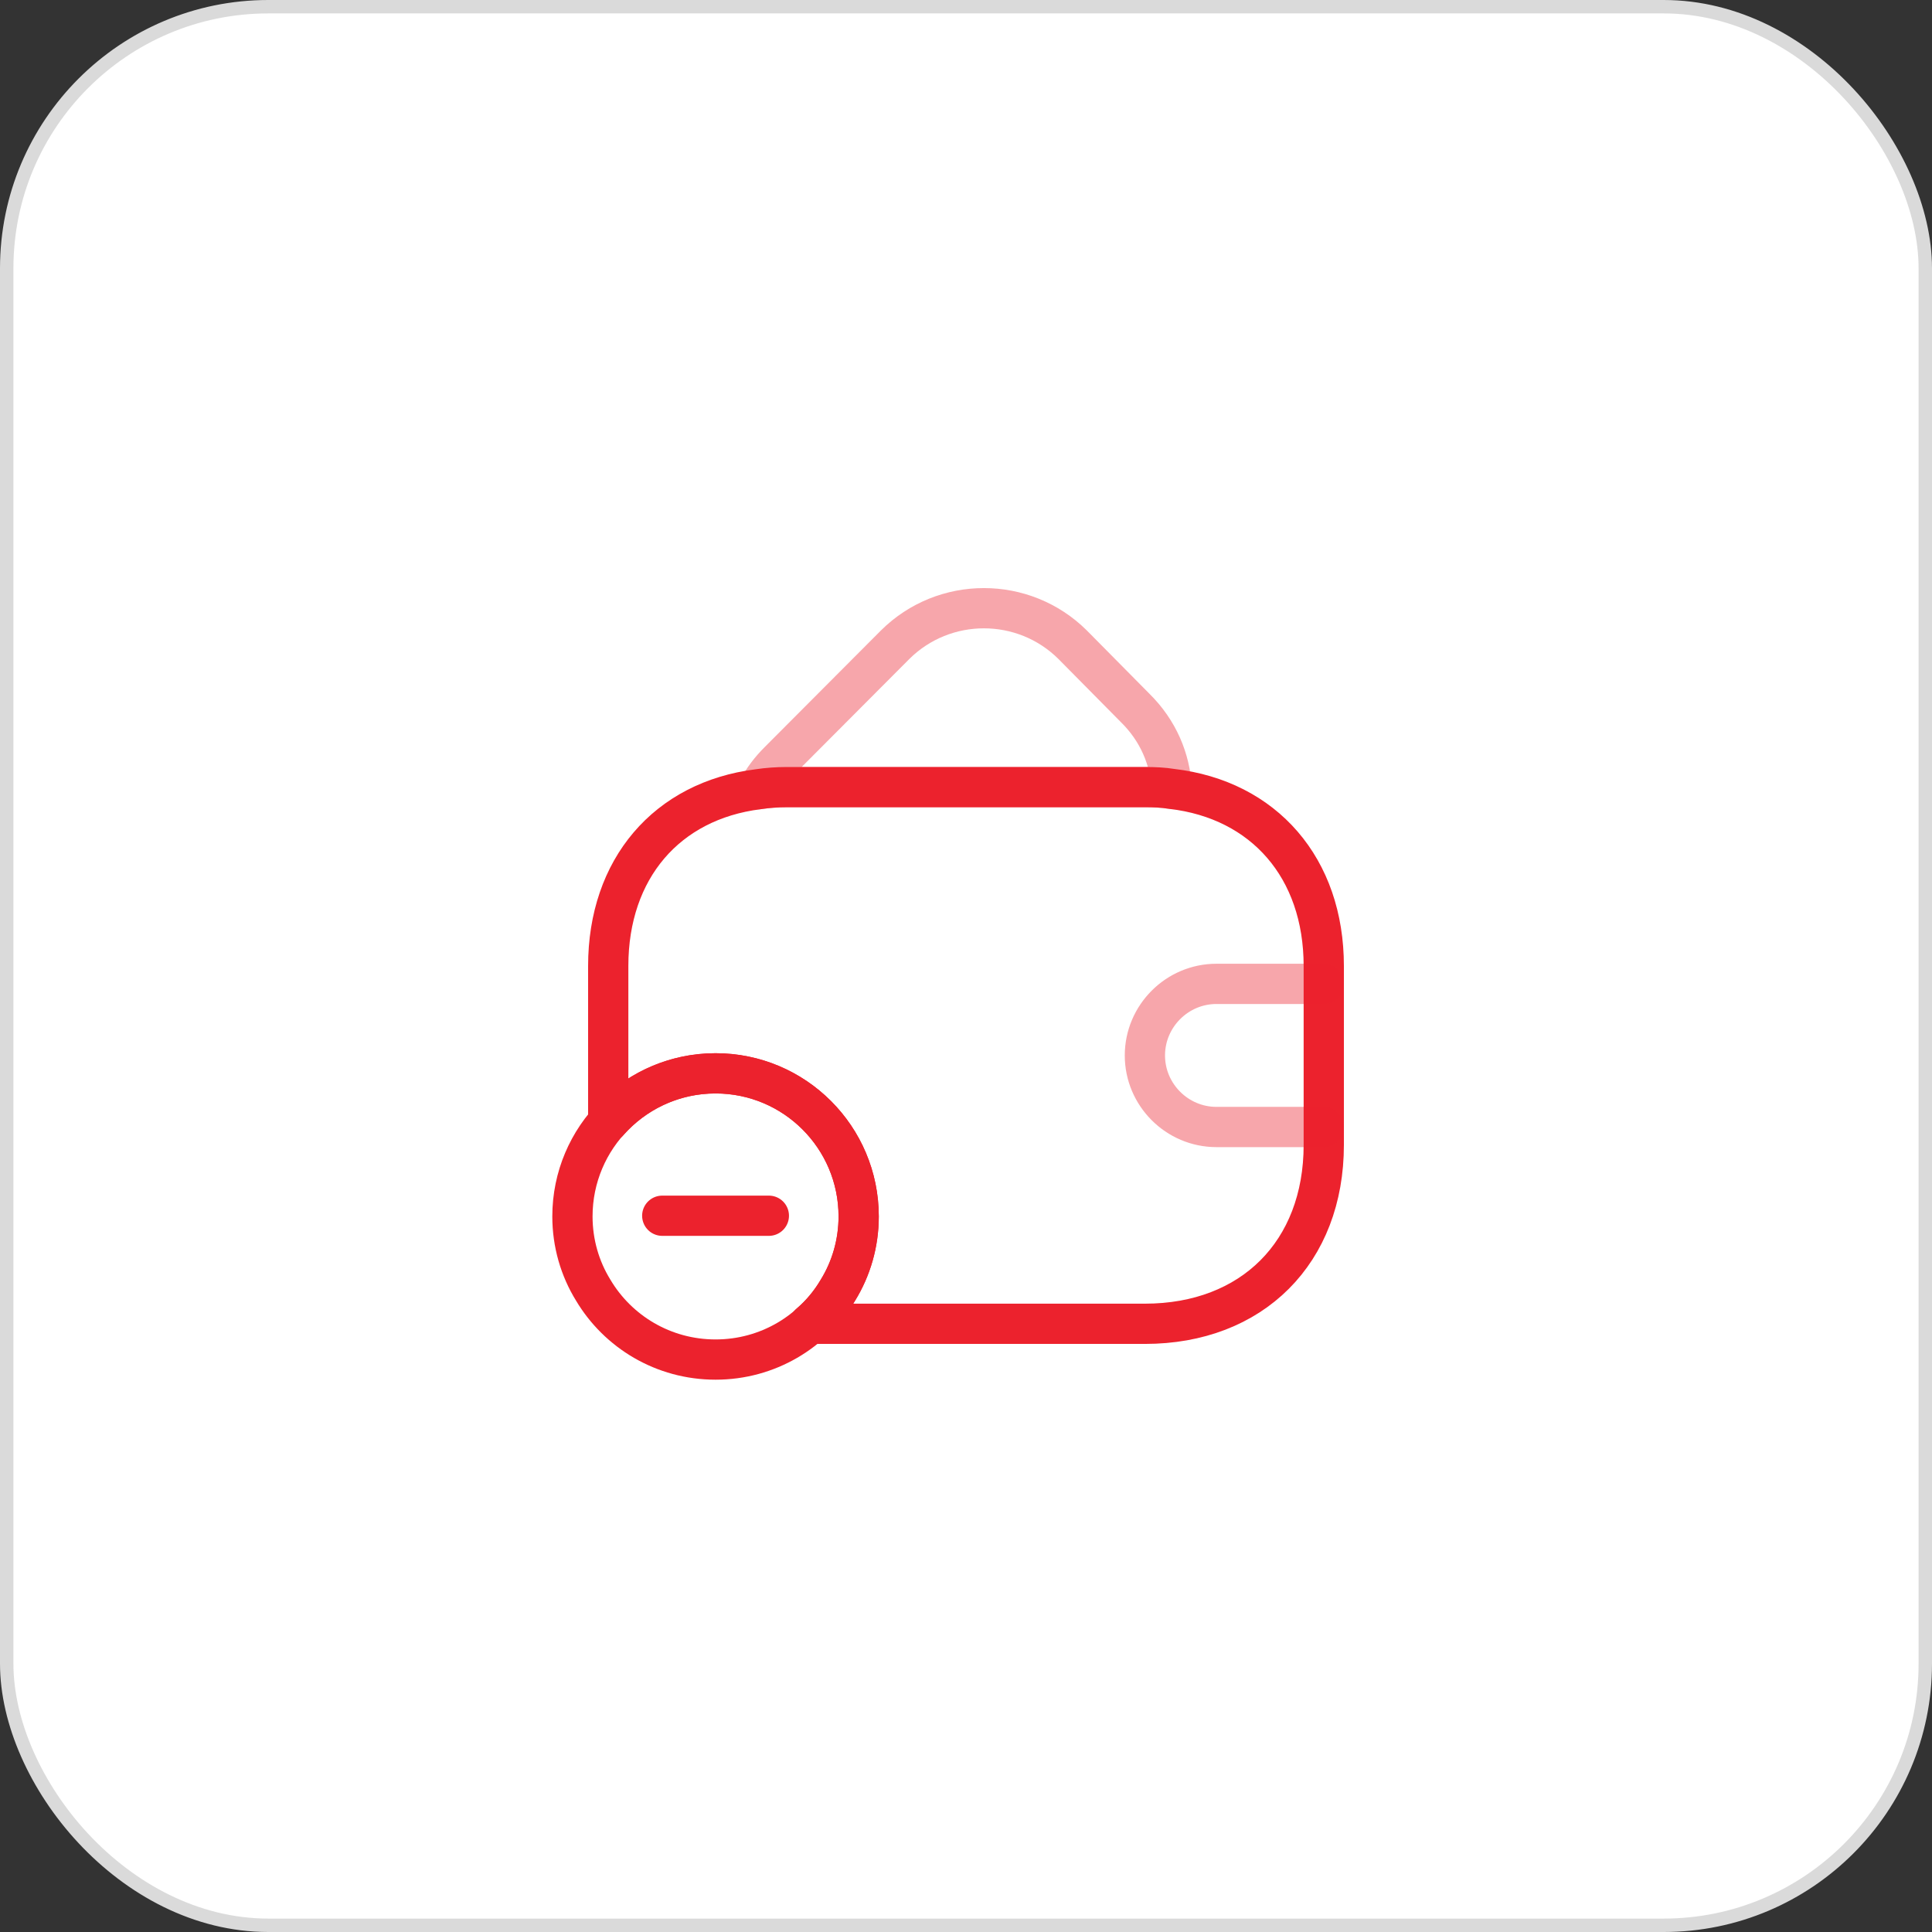 <svg width="72" height="72" viewBox="0 0 72 72" fill="none" xmlns="http://www.w3.org/2000/svg">
<rect x="0" y="0" width="72" height="72" fill="#333333" stroke="none"/>
<rect x="0.25" y="0.25" width="71.5" height="71.5" rx="9.75" fill="white" stroke="#DADADA" stroke-width="0.5"/>
<path opacity="0.4" d="M43.667 29.4C43.347 29.346 43.013 29.333 42.667 29.333H29.333C28.96 29.333 28.6 29.36 28.253 29.413C28.44 29.04 28.707 28.693 29.027 28.373L33.36 24.026C35.187 22.213 38.147 22.213 39.973 24.026L42.307 26.386C43.16 27.226 43.613 28.293 43.667 29.4Z" stroke="#EC222D" stroke-width="1.5" stroke-linecap="round" stroke-linejoin="round"/>
<path d="M32 45.333C32 46.333 31.72 47.28 31.227 48.08C30.307 49.627 28.613 50.667 26.667 50.667C24.72 50.667 23.027 49.627 22.107 48.08C21.613 47.28 21.333 46.333 21.333 45.333C21.333 42.387 23.72 40 26.667 40C29.613 40 32 42.387 32 45.333Z" stroke="#EC222D" stroke-width="1.5" stroke-miterlimit="10" stroke-linecap="round" stroke-linejoin="round"/>
<path d="M28.653 45.307H24.68" stroke="#EC222D" stroke-width="1.5" stroke-miterlimit="10" stroke-linecap="round" stroke-linejoin="round"/>
<path d="M49.333 36V42.667C49.333 46.667 46.667 49.334 42.667 49.334H30.173C30.587 48.987 30.947 48.56 31.227 48.08C31.72 47.28 32 46.334 32 45.334C32 42.387 29.613 40 26.667 40C25.067 40 23.64 40.707 22.667 41.813V36C22.667 32.373 24.853 29.84 28.253 29.413C28.6 29.36 28.96 29.334 29.333 29.334H42.667C43.013 29.334 43.347 29.347 43.667 29.4C47.107 29.8 49.333 32.347 49.333 36Z" stroke="#EC222D" stroke-width="1.5" stroke-linecap="round" stroke-linejoin="round"/>
<path opacity="0.4" d="M49.333 36.666H45.333C43.867 36.666 42.667 37.867 42.667 39.333C42.667 40.8 43.867 42 45.333 42H49.333" stroke="#EC222D" stroke-width="1.5" stroke-linecap="round" stroke-linejoin="round"/>
</svg>
